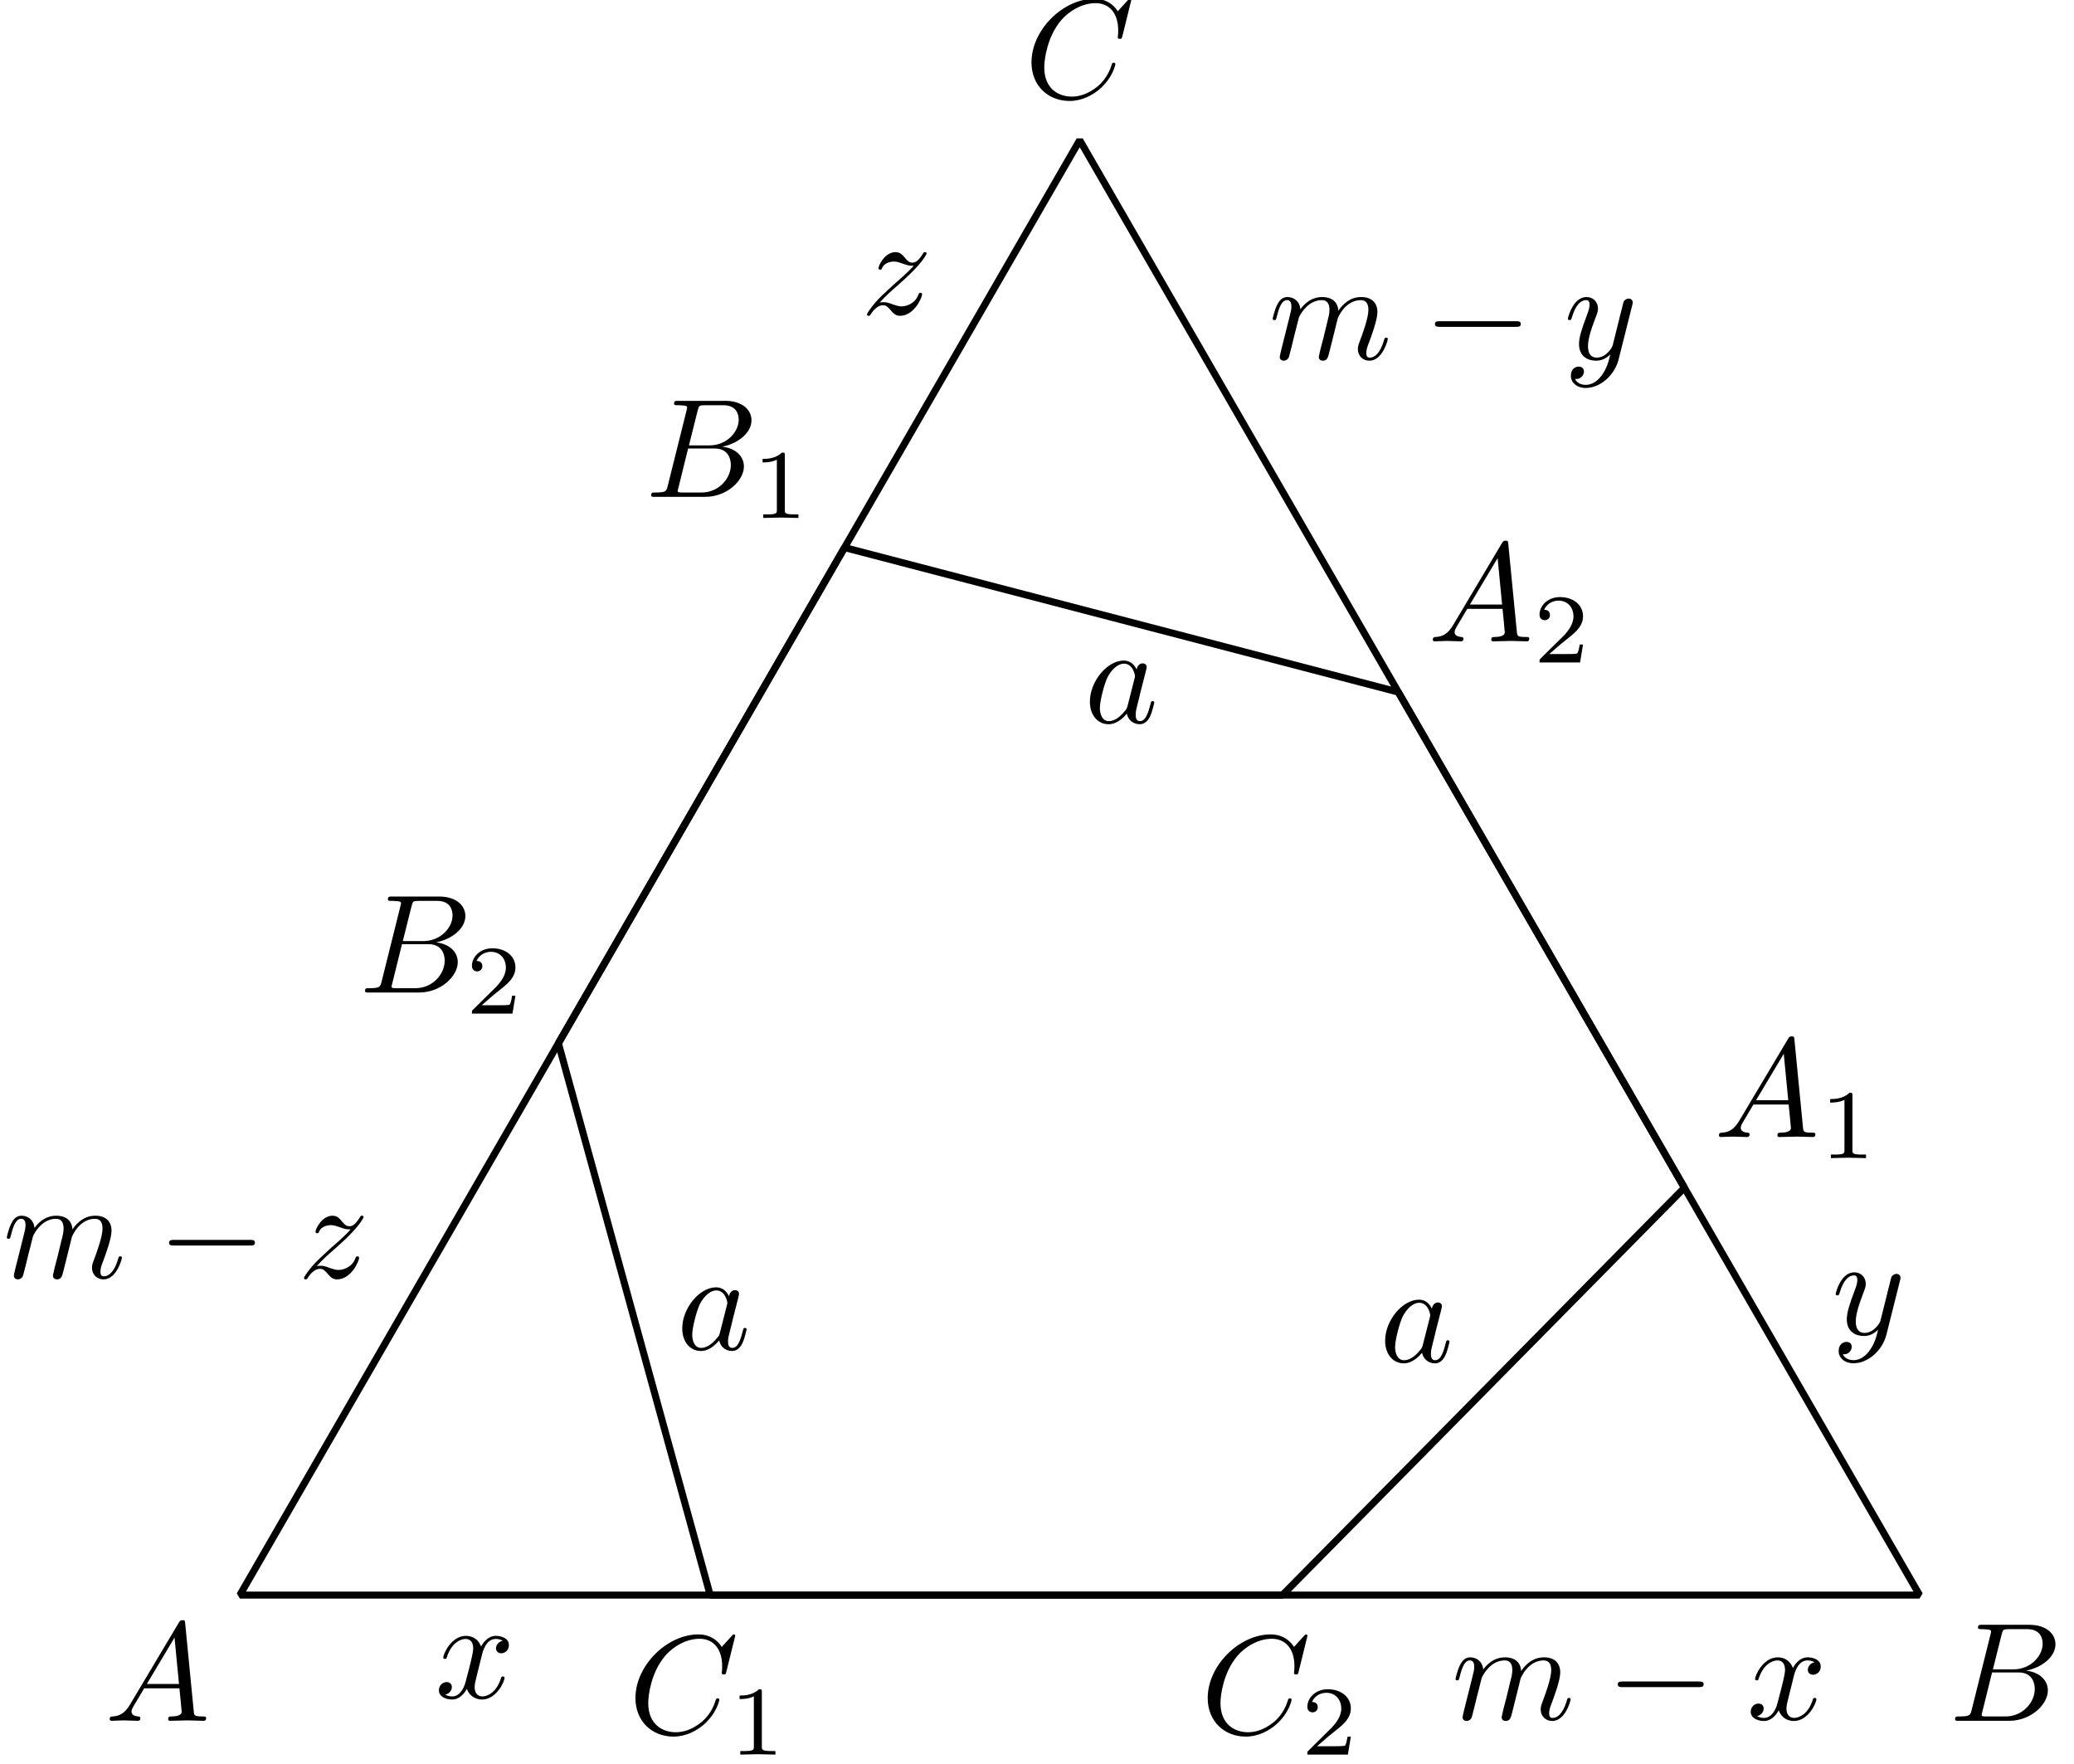 <?xml version='1.0' encoding='UTF-8'?>
<!-- This file was generated by dvisvgm 3.1.1 -->
<svg version='1.1' xmlns='http://www.w3.org/2000/svg' xmlns:xlink='http://www.w3.org/1999/xlink' width='147pt' height='125pt' viewBox='0 -125 147 125'>
<g id='page1'>
<g transform='matrix(1 0 0 -1 0 0)'>
<path d='M17 11.961H136.055L76.527 115.066Z' stroke='#000' fill='none' stroke-width='.5' stroke-miterlimit='10' stroke-linejoin='bevel'/>
<path d='M50.336 11.961H90.894L119.387 40.828L99.105 75.957L59.859 86.195L39.578 51.066Z' stroke='#000' fill='none' stroke-width='.5' stroke-miterlimit='10' stroke-linejoin='bevel'/>
<path d='M9.211 4.198C8.813 3.53 8.424 3.391 7.986 3.361C7.867 3.351 7.777 3.351 7.777 3.162C7.777 3.102 7.827 3.052 7.906 3.052C8.175 3.052 8.484 3.082 8.763 3.082C9.092 3.082 9.44 3.052 9.759 3.052C9.819 3.052 9.948 3.052 9.948 3.242C9.948 3.351 9.859 3.361 9.789 3.361C9.56 3.381 9.321 3.461 9.321 3.71C9.321 3.829 9.381 3.939 9.46 4.078L10.217 5.353H12.717C12.737 5.144 12.877 3.789 12.877 3.69C12.877 3.391 12.359 3.361 12.16 3.361C12.02 3.361 11.921 3.361 11.921 3.162C11.921 3.052 12.04 3.052 12.06 3.052C12.468 3.052 12.897 3.082 13.305 3.082C13.554 3.082 14.182 3.052 14.431 3.052C14.491 3.052 14.61 3.052 14.61 3.252C14.61 3.361 14.511 3.361 14.381 3.361C13.763 3.361 13.763 3.431 13.733 3.72L13.126 9.945C13.106 10.145 13.106 10.184 12.937 10.184C12.777 10.184 12.737 10.115 12.678 10.015L9.211 4.198ZM10.407 5.662L12.369 8.949L12.687 5.662H10.407Z'/>
<path d='M139.748 3.829C139.648 3.441 139.629 3.361 138.842 3.361C138.673 3.361 138.573 3.361 138.573 3.162C138.573 3.052 138.663 3.052 138.842 3.052H142.398C143.972 3.052 145.147 4.228 145.147 5.204C145.147 5.921 144.57 6.499 143.604 6.608C144.639 6.798 145.686 7.535 145.686 8.481C145.686 9.218 145.028 9.856 143.833 9.856H140.486C140.296 9.856 140.197 9.856 140.197 9.657C140.197 9.547 140.286 9.547 140.475 9.547C140.496 9.547 140.684 9.547 140.854 9.527C141.033 9.507 141.123 9.497 141.123 9.368C141.123 9.328 141.112 9.298 141.084 9.178L139.748 3.829ZM141.253 6.698L141.87 9.168C141.96 9.517 141.98 9.547 142.408 9.547H143.692C144.57 9.547 144.778 8.959 144.778 8.521C144.778 7.644 143.922 6.698 142.707 6.698H141.253ZM140.804 3.361C140.665 3.361 140.644 3.361 140.586 3.371C140.486 3.381 140.456 3.391 140.456 3.471C140.456 3.5 140.456 3.52 140.505 3.7L141.193 6.479H143.076C144.032 6.479 144.22 5.742 144.22 5.313C144.22 4.327 143.335 3.361 142.159 3.361H140.804Z'/>
<path d='M80.181 124.988C80.181 125.017 80.161 125.087 80.072 125.087C80.042 125.087 80.032 125.077 79.922 124.968L79.225 124.201C79.135 124.34 78.677 125.087 77.571 125.087C75.35 125.087 73.109 122.886 73.109 120.575C73.109 118.931 74.284 117.845 75.808 117.845C76.675 117.845 77.432 118.244 77.96 118.702C78.886 119.519 79.056 120.425 79.056 120.455C79.056 120.555 78.956 120.555 78.936 120.555C78.876 120.555 78.827 120.535 78.807 120.455C78.717 120.166 78.488 119.459 77.8 118.881C77.113 118.324 76.486 118.154 75.968 118.154C75.071 118.154 74.015 118.672 74.015 120.226C74.015 120.794 74.224 122.408 75.22 123.573C75.828 124.28 76.764 124.778 77.651 124.778C78.667 124.778 79.255 124.011 79.255 122.856C79.255 122.457 79.225 122.447 79.225 122.348C79.225 122.248 79.334 122.248 79.374 122.248C79.504 122.248 79.504 122.268 79.554 122.447L80.181 124.988Z'/>
<path d='M52.111 9.075C52.111 9.105 52.091 9.175 52.001 9.175C51.971 9.175 51.961 9.165 51.852 9.055L51.155 8.288C51.065 8.428 50.606 9.175 49.501 9.175C47.279 9.175 45.038 6.973 45.038 4.663C45.038 3.019 46.214 1.933 47.738 1.933C48.604 1.933 49.361 2.332 49.889 2.79C50.816 3.607 50.985 4.513 50.985 4.543C50.985 4.643 50.885 4.643 50.865 4.643C50.806 4.643 50.756 4.623 50.736 4.543C50.646 4.254 50.417 3.547 49.73 2.969C49.043 2.411 48.415 2.242 47.897 2.242C47 2.242 45.945 2.76 45.945 4.314C45.945 4.882 46.154 6.495 47.15 7.661C47.758 8.368 48.694 8.866 49.58 8.866C50.597 8.866 51.184 8.099 51.184 6.943C51.184 6.545 51.155 6.535 51.155 6.436C51.155 6.336 51.264 6.336 51.304 6.336C51.433 6.336 51.433 6.356 51.483 6.535L52.111 9.075Z'/>
<path d='M53.997 5.094C53.997 5.282 53.984 5.289 53.788 5.289C53.342 4.85 52.707 4.843 52.421 4.843V4.592C52.589 4.592 53.049 4.592 53.432 4.787V1.23C53.432 1 53.432 .909 52.735 .909H52.47V.658C52.595 .665 53.453 .686 53.711 .686C53.928 .686 54.806 .665 54.96 .658V.909H54.695C53.997 .909 53.997 1 53.997 1.23V5.094Z'/>
<path d='M123.27 45.569C122.872 44.902 122.483 44.762 122.045 44.732C121.925 44.722 121.836 44.722 121.836 44.533C121.836 44.473 121.886 44.423 121.965 44.423C122.234 44.423 122.543 44.453 122.822 44.453C123.15 44.453 123.499 44.423 123.818 44.423C123.878 44.423 124.007 44.423 124.007 44.613C124.007 44.722 123.918 44.732 123.848 44.732C123.619 44.752 123.38 44.832 123.38 45.081C123.38 45.2 123.44 45.31 123.519 45.449L124.276 46.724H126.776C126.796 46.515 126.936 45.161 126.936 45.061C126.936 44.762 126.418 44.732 126.219 44.732C126.079 44.732 125.98 44.732 125.98 44.533C125.98 44.423 126.099 44.423 126.119 44.423C126.527 44.423 126.956 44.453 127.364 44.453C127.613 44.453 128.241 44.423 128.49 44.423C128.55 44.423 128.669 44.423 128.669 44.623C128.669 44.732 128.57 44.732 128.44 44.732C127.822 44.732 127.822 44.802 127.792 45.091L127.185 51.317C127.165 51.516 127.165 51.556 126.995 51.556C126.836 51.556 126.796 51.486 126.737 51.386L123.27 45.569ZM124.466 47.033L126.428 50.321L126.746 47.033H124.466Z'/>
<path d='M131.296 47.365C131.296 47.554 131.282 47.56 131.087 47.56C130.64 47.121 130.005 47.114 129.719 47.114V46.863C129.887 46.863 130.347 46.863 130.731 47.058V43.501C130.731 43.271 130.731 43.18 130.033 43.18H129.768V42.929C129.894 42.936 130.751 42.957 131.01 42.957C131.226 42.957 132.105 42.936 132.258 42.929V43.18H131.993C131.296 43.18 131.296 43.271 131.296 43.501V47.365Z'/>
<path d='M47.327 90.567C47.228 90.178 47.208 90.098 46.421 90.098C46.252 90.098 46.152 90.098 46.152 89.9C46.152 89.79 46.242 89.79 46.421 89.79H49.977C51.551 89.79 52.727 90.965 52.727 91.941C52.727 92.659 52.149 93.236 51.182 93.346C52.218 93.535 53.264 94.272 53.264 95.219C53.264 95.956 52.607 96.593 51.411 96.593H48.065C47.875 96.593 47.776 96.593 47.776 96.394C47.776 96.284 47.865 96.284 48.055 96.284C48.075 96.284 48.264 96.284 48.433 96.264C48.612 96.245 48.702 96.235 48.702 96.105C48.702 96.065 48.692 96.035 48.662 95.916L47.327 90.567ZM48.831 93.436L49.449 95.906C49.539 96.254 49.559 96.284 49.987 96.284H51.272C52.149 96.284 52.358 95.697 52.358 95.258C52.358 94.382 51.501 93.436 50.286 93.436H48.831ZM48.383 90.098C48.244 90.098 48.224 90.098 48.164 90.109C48.065 90.119 48.035 90.128 48.035 90.208C48.035 90.238 48.035 90.258 48.085 90.437L48.772 93.216H50.655C51.611 93.216 51.8 92.479 51.8 92.051C51.8 91.065 50.913 90.098 49.738 90.098H48.383Z'/>
<path d='M55.627 92.732C55.627 92.92 55.613 92.927 55.418 92.927C54.971 92.487 54.337 92.48 54.051 92.48V92.229C54.218 92.229 54.678 92.229 55.062 92.424V88.867C55.062 88.637 55.062 88.547 54.364 88.547H54.099V88.295C54.225 88.302 55.083 88.323 55.341 88.323C55.557 88.323 56.436 88.302 56.589 88.295V88.547H56.324C55.627 88.547 55.627 88.637 55.627 88.867V92.732Z'/>
<path d='M92.671 9.075C92.671 9.105 92.651 9.175 92.562 9.175C92.532 9.175 92.522 9.165 92.412 9.055L91.715 8.288C91.625 8.428 91.167 9.175 90.061 9.175C87.84 9.175 85.599 6.973 85.599 4.663C85.599 3.019 86.774 1.933 88.298 1.933C89.165 1.933 89.922 2.332 90.45 2.79C91.376 3.607 91.546 4.513 91.546 4.543C91.546 4.643 91.446 4.643 91.426 4.643C91.366 4.643 91.317 4.623 91.297 4.543C91.207 4.254 90.978 3.547 90.29 2.969C89.603 2.411 88.976 2.242 88.458 2.242C87.561 2.242 86.505 2.76 86.505 4.314C86.505 4.882 86.714 6.495 87.71 7.661C88.318 8.368 89.255 8.866 90.141 8.866C91.157 8.866 91.745 8.099 91.745 6.943C91.745 6.545 91.715 6.535 91.715 6.436C91.715 6.336 91.825 6.336 91.865 6.336C91.994 6.336 91.994 6.356 92.044 6.535L92.671 9.075Z'/>
<path d='M95.744 1.927H95.507C95.486 1.774 95.416 1.362 95.325 1.293C95.269 1.251 94.732 1.251 94.635 1.251H93.351C94.083 1.899 94.328 2.095 94.746 2.423C95.263 2.834 95.744 3.267 95.744 3.929C95.744 4.773 95.004 5.289 94.112 5.289C93.247 5.289 92.661 4.683 92.661 4.041C92.661 3.685 92.961 3.65 93.03 3.65C93.198 3.65 93.4 3.769 93.4 4.02C93.4 4.145 93.351 4.389 92.988 4.389C93.205 4.885 93.679 5.038 94.007 5.038C94.704 5.038 95.067 4.494 95.067 3.929C95.067 3.322 94.635 2.841 94.411 2.59L92.73 .93C92.661 .867 92.661 .853 92.661 .658H95.534L95.744 1.927Z'/>
<path d='M102.99 80.696C102.591 80.029 102.203 79.889 101.764 79.859C101.645 79.849 101.555 79.849 101.555 79.66C101.555 79.6 101.605 79.55 101.685 79.55C101.954 79.55 102.263 79.58 102.541 79.58C102.87 79.58 103.219 79.55 103.538 79.55C103.597 79.55 103.727 79.55 103.727 79.74C103.727 79.849 103.637 79.859 103.568 79.859C103.338 79.879 103.099 79.959 103.099 80.208C103.099 80.327 103.159 80.437 103.239 80.576L103.996 81.851H106.496C106.516 81.642 106.655 80.288 106.655 80.188C106.655 79.889 106.138 79.859 105.938 79.859C105.799 79.859 105.699 79.859 105.699 79.66C105.699 79.55 105.819 79.55 105.838 79.55C106.247 79.55 106.675 79.58 107.084 79.58C107.333 79.58 107.96 79.55 108.209 79.55C108.269 79.55 108.389 79.55 108.389 79.75C108.389 79.859 108.289 79.859 108.159 79.859C107.542 79.859 107.542 79.929 107.512 80.218L106.904 86.444C106.884 86.643 106.884 86.683 106.715 86.683C106.556 86.683 106.516 86.613 106.456 86.513L102.99 80.696ZM104.185 82.16L106.147 85.448L106.466 82.16H104.185Z'/>
<path d='M112.201 79.325H111.964C111.943 79.172 111.873 78.761 111.782 78.691C111.727 78.649 111.19 78.649 111.092 78.649H109.809C110.541 79.298 110.785 79.493 111.204 79.821C111.72 80.232 112.201 80.665 112.201 81.327C112.201 82.171 111.462 82.687 110.569 82.687C109.704 82.687 109.118 82.081 109.118 81.439C109.118 81.083 109.418 81.048 109.488 81.048C109.655 81.048 109.857 81.167 109.857 81.418C109.857 81.544 109.809 81.788 109.446 81.788C109.662 82.283 110.136 82.436 110.464 82.436C111.162 82.436 111.524 81.892 111.524 81.327C111.524 80.72 111.092 80.239 110.869 79.988L109.188 78.328C109.118 78.266 109.118 78.251 109.118 78.056H111.992L112.201 79.325Z'/>
<path d='M27.047 55.439C26.947 55.051 26.928 54.971 26.14 54.971C25.971 54.971 25.872 54.971 25.872 54.772C25.872 54.663 25.961 54.663 26.14 54.663H29.697C31.271 54.663 32.446 55.838 32.446 56.814C32.446 57.531 31.868 58.109 30.902 58.219C31.938 58.408 32.984 59.145 32.984 60.091C32.984 60.829 32.326 61.466 31.131 61.466H27.784C27.595 61.466 27.495 61.466 27.495 61.267C27.495 61.157 27.585 61.157 27.774 61.157C27.794 61.157 27.983 61.157 28.153 61.137C28.332 61.118 28.422 61.108 28.422 60.978C28.422 60.938 28.412 60.908 28.382 60.789L27.047 55.439ZM28.551 58.309L29.169 60.779C29.258 61.127 29.278 61.157 29.707 61.157H30.992C31.868 61.157 32.077 60.569 32.077 60.131C32.077 59.255 31.221 58.309 30.005 58.309H28.551ZM28.103 54.971C27.964 54.971 27.944 54.971 27.884 54.981C27.784 54.991 27.754 55.001 27.754 55.081C27.754 55.111 27.754 55.131 27.804 55.31L28.491 58.089H30.374C31.33 58.089 31.519 57.352 31.519 56.924C31.519 55.938 30.633 54.971 29.458 54.971H28.103Z'/>
<path d='M36.532 54.437H36.295C36.274 54.284 36.205 53.873 36.114 53.803C36.058 53.761 35.521 53.761 35.423 53.761H34.14C34.872 54.41 35.117 54.605 35.535 54.933C36.051 55.344 36.532 55.777 36.532 56.439C36.532 57.283 35.793 57.799 34.9 57.799C34.035 57.799 33.449 57.193 33.449 56.551C33.449 56.195 33.749 56.16 33.819 56.16C33.986 56.16 34.189 56.279 34.189 56.53C34.189 56.656 34.14 56.9 33.777 56.9C33.993 57.395 34.468 57.548 34.796 57.548C35.493 57.548 35.856 57.004 35.856 56.439C35.856 55.832 35.423 55.351 35.2 55.1L33.519 53.44C33.449 53.378 33.449 53.363 33.449 53.168H36.323L36.532 54.437Z'/>
<path d='M34.148 7.679C34.208 7.938 34.437 8.854 35.134 8.854C35.184 8.854 35.423 8.854 35.632 8.725C35.353 8.675 35.154 8.426 35.154 8.187C35.154 8.027 35.263 7.838 35.532 7.838C35.752 7.838 36.07 8.017 36.07 8.416C36.07 8.934 35.483 9.073 35.144 9.073C34.566 9.073 34.217 8.545 34.098 8.316C33.849 8.974 33.311 9.073 33.022 9.073C31.986 9.073 31.418 7.788 31.418 7.539C31.418 7.44 31.518 7.44 31.538 7.44C31.618 7.44 31.648 7.46 31.667 7.549C32.006 8.605 32.663 8.854 33.002 8.854C33.191 8.854 33.54 8.765 33.54 8.187C33.54 7.878 33.371 7.21 33.002 5.816C32.843 5.198 32.494 4.78 32.056 4.78C31.996 4.78 31.767 4.78 31.558 4.91C31.807 4.959 32.026 5.169 32.026 5.447C32.026 5.716 31.807 5.796 31.658 5.796C31.358 5.796 31.109 5.537 31.109 5.218C31.109 4.76 31.607 4.561 32.046 4.561C32.703 4.561 33.062 5.258 33.092 5.318C33.211 4.95 33.57 4.561 34.168 4.561C35.194 4.561 35.761 5.846 35.761 6.095C35.761 6.195 35.672 6.195 35.642 6.195C35.552 6.195 35.532 6.155 35.513 6.085C35.184 5.019 34.506 4.78 34.187 4.78C33.799 4.78 33.64 5.099 33.64 5.437C33.64 5.657 33.699 5.876 33.809 6.314L34.148 7.679Z'/>
<path d='M134.662 34.227C134.702 34.366 134.702 34.386 134.702 34.456C134.702 34.635 134.562 34.725 134.413 34.725C134.313 34.725 134.154 34.665 134.064 34.516C134.044 34.466 133.965 34.157 133.925 33.978C133.855 33.719 133.785 33.45 133.725 33.181L133.277 31.388C133.237 31.239 132.809 30.541 132.152 30.541C131.644 30.541 131.534 30.98 131.534 31.348C131.534 31.806 131.704 32.424 132.042 33.3C132.201 33.709 132.241 33.819 132.241 34.018C132.241 34.466 131.923 34.835 131.425 34.835C130.478 34.835 130.11 33.39 130.11 33.3C130.11 33.201 130.209 33.201 130.229 33.201C130.329 33.201 130.339 33.221 130.389 33.38C130.658 34.317 131.056 34.616 131.395 34.616C131.474 34.616 131.644 34.616 131.644 34.297C131.644 34.048 131.544 33.789 131.474 33.6C131.076 32.544 130.897 31.976 130.897 31.508C130.897 30.621 131.524 30.322 132.112 30.322C132.5 30.322 132.839 30.491 133.118 30.77C132.989 30.252 132.869 29.764 132.47 29.236C132.211 28.898 131.833 28.609 131.375 28.609C131.235 28.609 130.787 28.639 130.618 29.027C130.777 29.027 130.906 29.027 131.046 29.147C131.145 29.236 131.245 29.366 131.245 29.555C131.245 29.864 130.976 29.904 130.877 29.904C130.648 29.904 130.319 29.745 130.319 29.256C130.319 28.758 130.757 28.39 131.375 28.39C132.401 28.39 133.427 29.296 133.706 30.422L134.662 34.227Z'/>
<path d='M62.347 103.557C62.885 104.135 63.174 104.383 63.533 104.692C63.533 104.702 64.15 105.23 64.509 105.589C65.455 106.515 65.674 106.993 65.674 107.033C65.674 107.133 65.584 107.133 65.564 107.133C65.495 107.133 65.465 107.113 65.415 107.023C65.116 106.545 64.907 106.386 64.668 106.386C64.429 106.386 64.309 106.535 64.16 106.704C63.971 106.934 63.801 107.133 63.473 107.133C62.726 107.133 62.267 106.207 62.267 105.997C62.267 105.947 62.297 105.888 62.387 105.888S62.497 105.937 62.516 105.997C62.706 106.456 63.283 106.465 63.363 106.465C63.572 106.465 63.762 106.396 63.991 106.316C64.389 106.166 64.499 106.166 64.757 106.166C64.399 105.738 63.562 105.021 63.373 104.861L62.477 104.025C61.799 103.357 61.451 102.79 61.451 102.72C61.451 102.62 61.55 102.62 61.57 102.62C61.65 102.62 61.67 102.64 61.729 102.75C61.958 103.098 62.258 103.367 62.576 103.367C62.805 103.367 62.905 103.278 63.154 102.989C63.323 102.78 63.503 102.62 63.792 102.62C64.778 102.62 65.355 103.886 65.355 104.154C65.355 104.204 65.316 104.254 65.236 104.254C65.146 104.254 65.126 104.194 65.096 104.125C64.867 103.477 64.23 103.288 63.901 103.288C63.702 103.288 63.523 103.347 63.313 103.417C62.975 103.547 62.825 103.586 62.616 103.586C62.596 103.586 62.437 103.586 62.347 103.557Z'/>
<path d='M103.752 3.736C103.722 3.587 103.663 3.358 103.663 3.308C103.663 3.129 103.802 3.039 103.952 3.039C104.071 3.039 104.25 3.119 104.32 3.318C104.33 3.338 104.449 3.806 104.509 4.055L104.729 4.952C104.788 5.171 104.848 5.39 104.898 5.619C104.938 5.788 105.017 6.077 105.027 6.117C105.177 6.426 105.705 7.332 106.651 7.332C107.099 7.332 107.189 6.964 107.189 6.635C107.189 6.386 107.119 6.107 107.039 5.808L106.761 4.653L106.561 3.896C106.522 3.696 106.432 3.358 106.432 3.308C106.432 3.129 106.571 3.039 106.721 3.039C107.029 3.039 107.089 3.288 107.169 3.607C107.309 4.164 107.677 5.619 107.767 6.007C107.797 6.137 108.324 7.332 109.41 7.332C109.838 7.332 109.948 6.994 109.948 6.635C109.948 6.067 109.53 4.932 109.331 4.404C109.241 4.164 109.201 4.055 109.201 3.856C109.201 3.388 109.55 3.039 110.018 3.039C110.954 3.039 111.323 4.493 111.323 4.573C111.323 4.673 111.233 4.673 111.203 4.673C111.104 4.673 111.104 4.643 111.054 4.493C110.904 3.965 110.586 3.258 110.038 3.258C109.868 3.258 109.799 3.358 109.799 3.587C109.799 3.836 109.889 4.075 109.978 4.294C110.167 4.812 110.586 5.918 110.586 6.485C110.586 7.133 110.187 7.551 109.44 7.551C108.693 7.551 108.185 7.113 107.816 6.585C107.807 6.715 107.777 7.053 107.498 7.292C107.249 7.502 106.93 7.551 106.681 7.551C105.784 7.551 105.296 6.914 105.127 6.685C105.077 7.253 104.659 7.551 104.21 7.551C103.752 7.551 103.563 7.163 103.474 6.984C103.294 6.635 103.164 6.047 103.164 6.017C103.164 5.918 103.264 5.918 103.284 5.918C103.384 5.918 103.394 5.928 103.454 6.147C103.623 6.854 103.822 7.332 104.181 7.332C104.34 7.332 104.489 7.253 104.489 6.874C104.489 6.665 104.459 6.555 104.33 6.037L103.752 3.736Z'/>
<path d='M120.401 5.439C120.571 5.439 120.75 5.439 120.75 5.639C120.75 5.838 120.571 5.838 120.401 5.838H115.012C114.843 5.838 114.664 5.838 114.664 5.639C114.664 5.439 114.843 5.439 115.012 5.439H120.401Z'/>
<path d='M127.127 6.157C127.186 6.416 127.415 7.332 128.113 7.332C128.163 7.332 128.402 7.332 128.611 7.203C128.332 7.153 128.133 6.904 128.133 6.665C128.133 6.505 128.242 6.316 128.511 6.316C128.73 6.316 129.049 6.495 129.049 6.894C129.049 7.412 128.461 7.551 128.123 7.551C127.545 7.551 127.196 7.024 127.077 6.794C126.828 7.452 126.29 7.551 126.001 7.551C124.965 7.551 124.397 6.266 124.397 6.017C124.397 5.918 124.497 5.918 124.517 5.918C124.596 5.918 124.626 5.938 124.646 6.027C124.985 7.083 125.642 7.332 125.981 7.332C126.17 7.332 126.519 7.243 126.519 6.665C126.519 6.356 126.35 5.689 125.981 4.294C125.822 3.676 125.473 3.258 125.035 3.258C124.975 3.258 124.746 3.258 124.537 3.388C124.786 3.437 125.005 3.647 125.005 3.925C125.005 4.194 124.786 4.274 124.636 4.274C124.337 4.274 124.088 4.015 124.088 3.696C124.088 3.238 124.586 3.039 125.025 3.039C125.682 3.039 126.041 3.736 126.071 3.796C126.19 3.428 126.549 3.039 127.146 3.039C128.173 3.039 128.74 4.324 128.74 4.573C128.74 4.673 128.651 4.673 128.621 4.673C128.531 4.673 128.511 4.633 128.491 4.563C128.163 3.497 127.485 3.258 127.166 3.258C126.778 3.258 126.619 3.577 126.619 3.915C126.619 4.135 126.678 4.354 126.788 4.792L127.127 6.157Z'/>
<path d='M90.794 100.135C90.764 99.986 90.704 99.757 90.704 99.707C90.704 99.527 90.843 99.438 90.993 99.438C91.112 99.438 91.292 99.518 91.361 99.717C91.371 99.737 91.491 100.205 91.551 100.454L91.77 101.351C91.829 101.57 91.889 101.789 91.939 102.018C91.979 102.187 92.059 102.476 92.069 102.516C92.218 102.825 92.746 103.731 93.692 103.731C94.14 103.731 94.23 103.363 94.23 103.034C94.23 102.785 94.16 102.506 94.081 102.207L93.802 101.052L93.603 100.295C93.563 100.095 93.473 99.757 93.473 99.707C93.473 99.527 93.613 99.438 93.762 99.438C94.071 99.438 94.131 99.687 94.21 100.006C94.35 100.563 94.718 102.018 94.808 102.406C94.838 102.536 95.366 103.731 96.452 103.731C96.88 103.731 96.989 103.393 96.989 103.034C96.989 102.466 96.571 101.331 96.372 100.802C96.282 100.563 96.242 100.454 96.242 100.255C96.242 99.787 96.591 99.438 97.059 99.438C97.995 99.438 98.364 100.892 98.364 100.972C98.364 101.072 98.274 101.072 98.244 101.072C98.145 101.072 98.145 101.042 98.095 100.892C97.946 100.364 97.627 99.657 97.079 99.657C96.91 99.657 96.84 99.757 96.84 99.986C96.84 100.235 96.93 100.474 97.019 100.693C97.208 101.211 97.627 102.317 97.627 102.884C97.627 103.532 97.229 103.95 96.481 103.95C95.734 103.95 95.226 103.512 94.858 102.984C94.848 103.114 94.818 103.452 94.539 103.691C94.29 103.901 93.971 103.95 93.722 103.95C92.826 103.95 92.338 103.313 92.168 103.084C92.119 103.652 91.7 103.95 91.252 103.95C90.794 103.95 90.604 103.562 90.515 103.382C90.335 103.034 90.206 102.446 90.206 102.416C90.206 102.317 90.305 102.317 90.325 102.317C90.425 102.317 90.435 102.327 90.495 102.546C90.664 103.253 90.863 103.731 91.222 103.731C91.381 103.731 91.531 103.652 91.531 103.273C91.531 103.064 91.501 102.954 91.371 102.436L90.794 100.135Z'/>
<path d='M107.443 101.838C107.612 101.838 107.791 101.838 107.791 102.038C107.791 102.237 107.612 102.237 107.443 102.237H102.053C101.884 102.237 101.705 102.237 101.705 102.038C101.705 101.838 101.884 101.838 102.053 101.838H107.443Z'/>
<path d='M115.682 103.343C115.722 103.482 115.722 103.502 115.722 103.572C115.722 103.751 115.582 103.841 115.433 103.841C115.333 103.841 115.174 103.781 115.084 103.632C115.064 103.582 114.984 103.273 114.945 103.094C114.875 102.835 114.805 102.566 114.745 102.297L114.297 100.504C114.257 100.354 113.829 99.657 113.172 99.657C112.664 99.657 112.554 100.095 112.554 100.464C112.554 100.922 112.724 101.54 113.062 102.416C113.221 102.825 113.261 102.934 113.261 103.133C113.261 103.582 112.943 103.95 112.444 103.95C111.498 103.95 111.129 102.506 111.129 102.416C111.129 102.317 111.229 102.317 111.249 102.317C111.349 102.317 111.359 102.337 111.409 102.496C111.678 103.433 112.076 103.731 112.414 103.731C112.494 103.731 112.664 103.731 112.664 103.412C112.664 103.163 112.564 102.904 112.494 102.715C112.096 101.659 111.917 101.092 111.917 100.623C111.917 99.737 112.544 99.438 113.132 99.438C113.52 99.438 113.859 99.607 114.138 99.886C114.008 99.368 113.889 98.88 113.49 98.352C113.231 98.013 112.853 97.725 112.395 97.725C112.255 97.725 111.807 97.754 111.638 98.143C111.797 98.143 111.926 98.143 112.066 98.263C112.165 98.352 112.265 98.482 112.265 98.671C112.265 98.98 111.996 99.02 111.897 99.02C111.668 99.02 111.339 98.86 111.339 98.372C111.339 97.874 111.777 97.505 112.395 97.505C113.421 97.505 114.447 98.412 114.726 99.538L115.682 103.343Z'/>
<path d='M1.071 35.032C1.041 34.883 .981 34.653 .981 34.604C.981 34.424 1.121 34.335 1.271 34.335C1.39 34.335 1.569 34.414 1.639 34.614C1.649 34.634 1.768 35.102 1.828 35.351L2.047 36.247C2.107 36.466 2.167 36.686 2.217 36.915C2.256 37.084 2.336 37.373 2.346 37.413C2.495 37.721 3.024 38.628 3.97 38.628C4.418 38.628 4.508 38.259 4.508 37.931C4.508 37.682 4.438 37.403 4.358 37.104L4.079 35.948L3.88 35.191C3.84 34.992 3.751 34.653 3.751 34.604C3.751 34.424 3.89 34.335 4.04 34.335C4.348 34.335 4.408 34.584 4.488 34.902C4.627 35.46 4.996 36.915 5.085 37.303C5.115 37.433 5.643 38.628 6.729 38.628C7.157 38.628 7.267 38.289 7.267 37.931C7.267 37.363 6.849 36.227 6.65 35.699C6.56 35.46 6.52 35.351 6.52 35.151C6.52 34.683 6.869 34.335 7.337 34.335C8.273 34.335 8.642 35.789 8.642 35.869C8.642 35.968 8.552 35.968 8.522 35.968C8.422 35.968 8.422 35.938 8.373 35.789C8.223 35.261 7.905 34.554 7.357 34.554C7.187 34.554 7.118 34.653 7.118 34.883C7.118 35.131 7.207 35.37 7.297 35.59C7.486 36.108 7.905 37.214 7.905 37.781C7.905 38.429 7.506 38.847 6.759 38.847C6.012 38.847 5.504 38.409 5.135 37.881C5.125 38.01 5.095 38.349 4.816 38.588C4.568 38.797 4.249 38.847 4 38.847C3.103 38.847 2.615 38.21 2.446 37.98C2.396 38.548 1.978 38.847 1.529 38.847C1.071 38.847 .882 38.459 .792 38.279C.613 37.931 .483 37.343 .483 37.313C.483 37.214 .583 37.214 .603 37.214C.703 37.214 .713 37.223 .772 37.443C.942 38.15 1.141 38.628 1.499 38.628C1.659 38.628 1.808 38.548 1.808 38.17C1.808 37.961 1.778 37.851 1.649 37.333L1.071 35.032Z'/>
<path d='M17.72 36.735C17.89 36.735 18.069 36.735 18.069 36.935C18.069 37.134 17.89 37.134 17.72 37.134H12.331C12.162 37.134 11.983 37.134 11.983 36.935C11.983 36.735 12.162 36.735 12.331 36.735H17.72Z'/>
<path d='M22.443 35.271C22.981 35.849 23.27 36.098 23.629 36.407C23.629 36.416 24.246 36.945 24.605 37.303C25.551 38.23 25.77 38.708 25.77 38.747C25.77 38.847 25.681 38.847 25.661 38.847C25.591 38.847 25.561 38.827 25.511 38.738C25.212 38.259 25.003 38.1 24.764 38.1S24.406 38.25 24.256 38.419C24.067 38.648 23.897 38.847 23.569 38.847C22.822 38.847 22.363 37.921 22.363 37.711C22.363 37.662 22.393 37.602 22.483 37.602S22.593 37.652 22.612 37.711C22.802 38.17 23.38 38.18 23.459 38.18C23.668 38.18 23.858 38.11 24.087 38.03C24.485 37.881 24.595 37.881 24.854 37.881C24.495 37.453 23.658 36.735 23.469 36.576L22.573 35.739C21.895 35.072 21.547 34.504 21.547 34.434C21.547 34.335 21.646 34.335 21.666 34.335C21.746 34.335 21.766 34.355 21.826 34.464C22.055 34.813 22.354 35.082 22.672 35.082C22.901 35.082 23.001 34.992 23.25 34.703C23.419 34.494 23.599 34.335 23.888 34.335C24.874 34.335 25.451 35.6 25.451 35.869C25.451 35.919 25.412 35.968 25.332 35.968C25.242 35.968 25.222 35.909 25.192 35.839C24.963 35.191 24.326 35.002 23.997 35.002C23.798 35.002 23.619 35.062 23.409 35.131C23.071 35.261 22.921 35.301 22.712 35.301C22.692 35.301 22.533 35.301 22.443 35.271Z'/>
<path d='M51.673 33.135C51.493 33.503 51.205 33.772 50.756 33.772C49.591 33.772 48.356 32.308 48.356 30.854C48.356 29.917 48.903 29.26 49.681 29.26C49.88 29.26 50.378 29.3 50.975 30.007C51.055 29.588 51.404 29.26 51.882 29.26C52.231 29.26 52.46 29.489 52.619 29.808C52.788 30.166 52.918 30.774 52.918 30.794C52.918 30.893 52.828 30.893 52.798 30.893C52.699 30.893 52.689 30.854 52.659 30.714C52.49 30.067 52.31 29.479 51.902 29.479C51.633 29.479 51.603 29.738 51.603 29.937C51.603 30.156 51.623 30.236 51.733 30.674C51.842 31.093 51.862 31.192 51.952 31.571L52.31 32.965C52.38 33.244 52.38 33.264 52.38 33.304C52.38 33.473 52.26 33.573 52.091 33.573C51.852 33.573 51.703 33.354 51.673 33.135ZM51.025 30.555C50.975 30.375 50.975 30.356 50.826 30.186C50.388 29.638 49.979 29.479 49.7 29.479C49.202 29.479 49.063 30.027 49.063 30.415C49.063 30.913 49.382 32.139 49.611 32.597C49.92 33.184 50.368 33.553 50.766 33.553C51.414 33.553 51.553 32.736 51.553 32.677C51.553 32.617 51.533 32.557 51.523 32.507L51.025 30.555Z'/>
<path d='M101.491 32.26C101.312 32.628 101.023 32.897 100.574 32.897C99.409 32.897 98.174 31.433 98.174 29.979C98.174 29.042 98.722 28.385 99.499 28.385C99.698 28.385 100.196 28.425 100.793 29.132C100.873 28.714 101.222 28.385 101.7 28.385C102.049 28.385 102.278 28.614 102.437 28.933C102.607 29.291 102.736 29.899 102.736 29.919C102.736 30.019 102.646 30.019 102.617 30.019C102.517 30.019 102.507 29.979 102.477 29.839C102.308 29.192 102.128 28.604 101.72 28.604C101.451 28.604 101.421 28.863 101.421 29.062C101.421 29.281 101.441 29.361 101.551 29.8C101.66 30.218 101.68 30.317 101.77 30.696L102.128 32.09C102.198 32.37 102.198 32.389 102.198 32.429C102.198 32.599 102.078 32.698 101.909 32.698C101.67 32.698 101.521 32.479 101.491 32.26ZM100.843 29.68C100.793 29.501 100.793 29.481 100.644 29.311C100.206 28.764 99.797 28.604 99.518 28.604C99.02 28.604 98.881 29.152 98.881 29.54C98.881 30.039 99.2 31.264 99.429 31.722C99.738 32.31 100.186 32.678 100.584 32.678C101.232 32.678 101.371 31.861 101.371 31.802C101.371 31.742 101.351 31.682 101.342 31.632L100.843 29.68Z'/>
<path d='M80.566 77.552C80.386 77.92 80.098 78.189 79.649 78.189C78.484 78.189 77.249 76.725 77.249 75.271C77.249 74.334 77.796 73.677 78.574 73.677C78.773 73.677 79.271 73.717 79.868 74.424C79.948 74.005 80.297 73.677 80.775 73.677C81.124 73.677 81.353 73.906 81.512 74.225C81.681 74.583 81.811 75.191 81.811 75.211C81.811 75.31 81.721 75.31 81.691 75.31C81.592 75.31 81.582 75.271 81.552 75.131C81.383 74.483 81.203 73.896 80.795 73.896C80.526 73.896 80.496 74.155 80.496 74.354C80.496 74.573 80.516 74.653 80.625 75.091C80.735 75.51 80.755 75.609 80.844 75.988L81.203 77.382C81.273 77.661 81.273 77.681 81.273 77.721C81.273 77.89 81.153 77.99 80.984 77.99C80.745 77.99 80.595 77.771 80.566 77.552ZM79.918 74.972C79.868 74.792 79.868 74.773 79.719 74.603C79.281 74.055 78.872 73.896 78.593 73.896C78.095 73.896 77.956 74.444 77.956 74.832C77.956 75.33 78.274 76.556 78.503 77.014C78.813 77.601 79.261 77.97 79.659 77.97C80.307 77.97 80.446 77.153 80.446 77.093C80.446 77.034 80.426 76.974 80.416 76.924L79.918 74.972Z'/>
</g>
</g>
</svg>